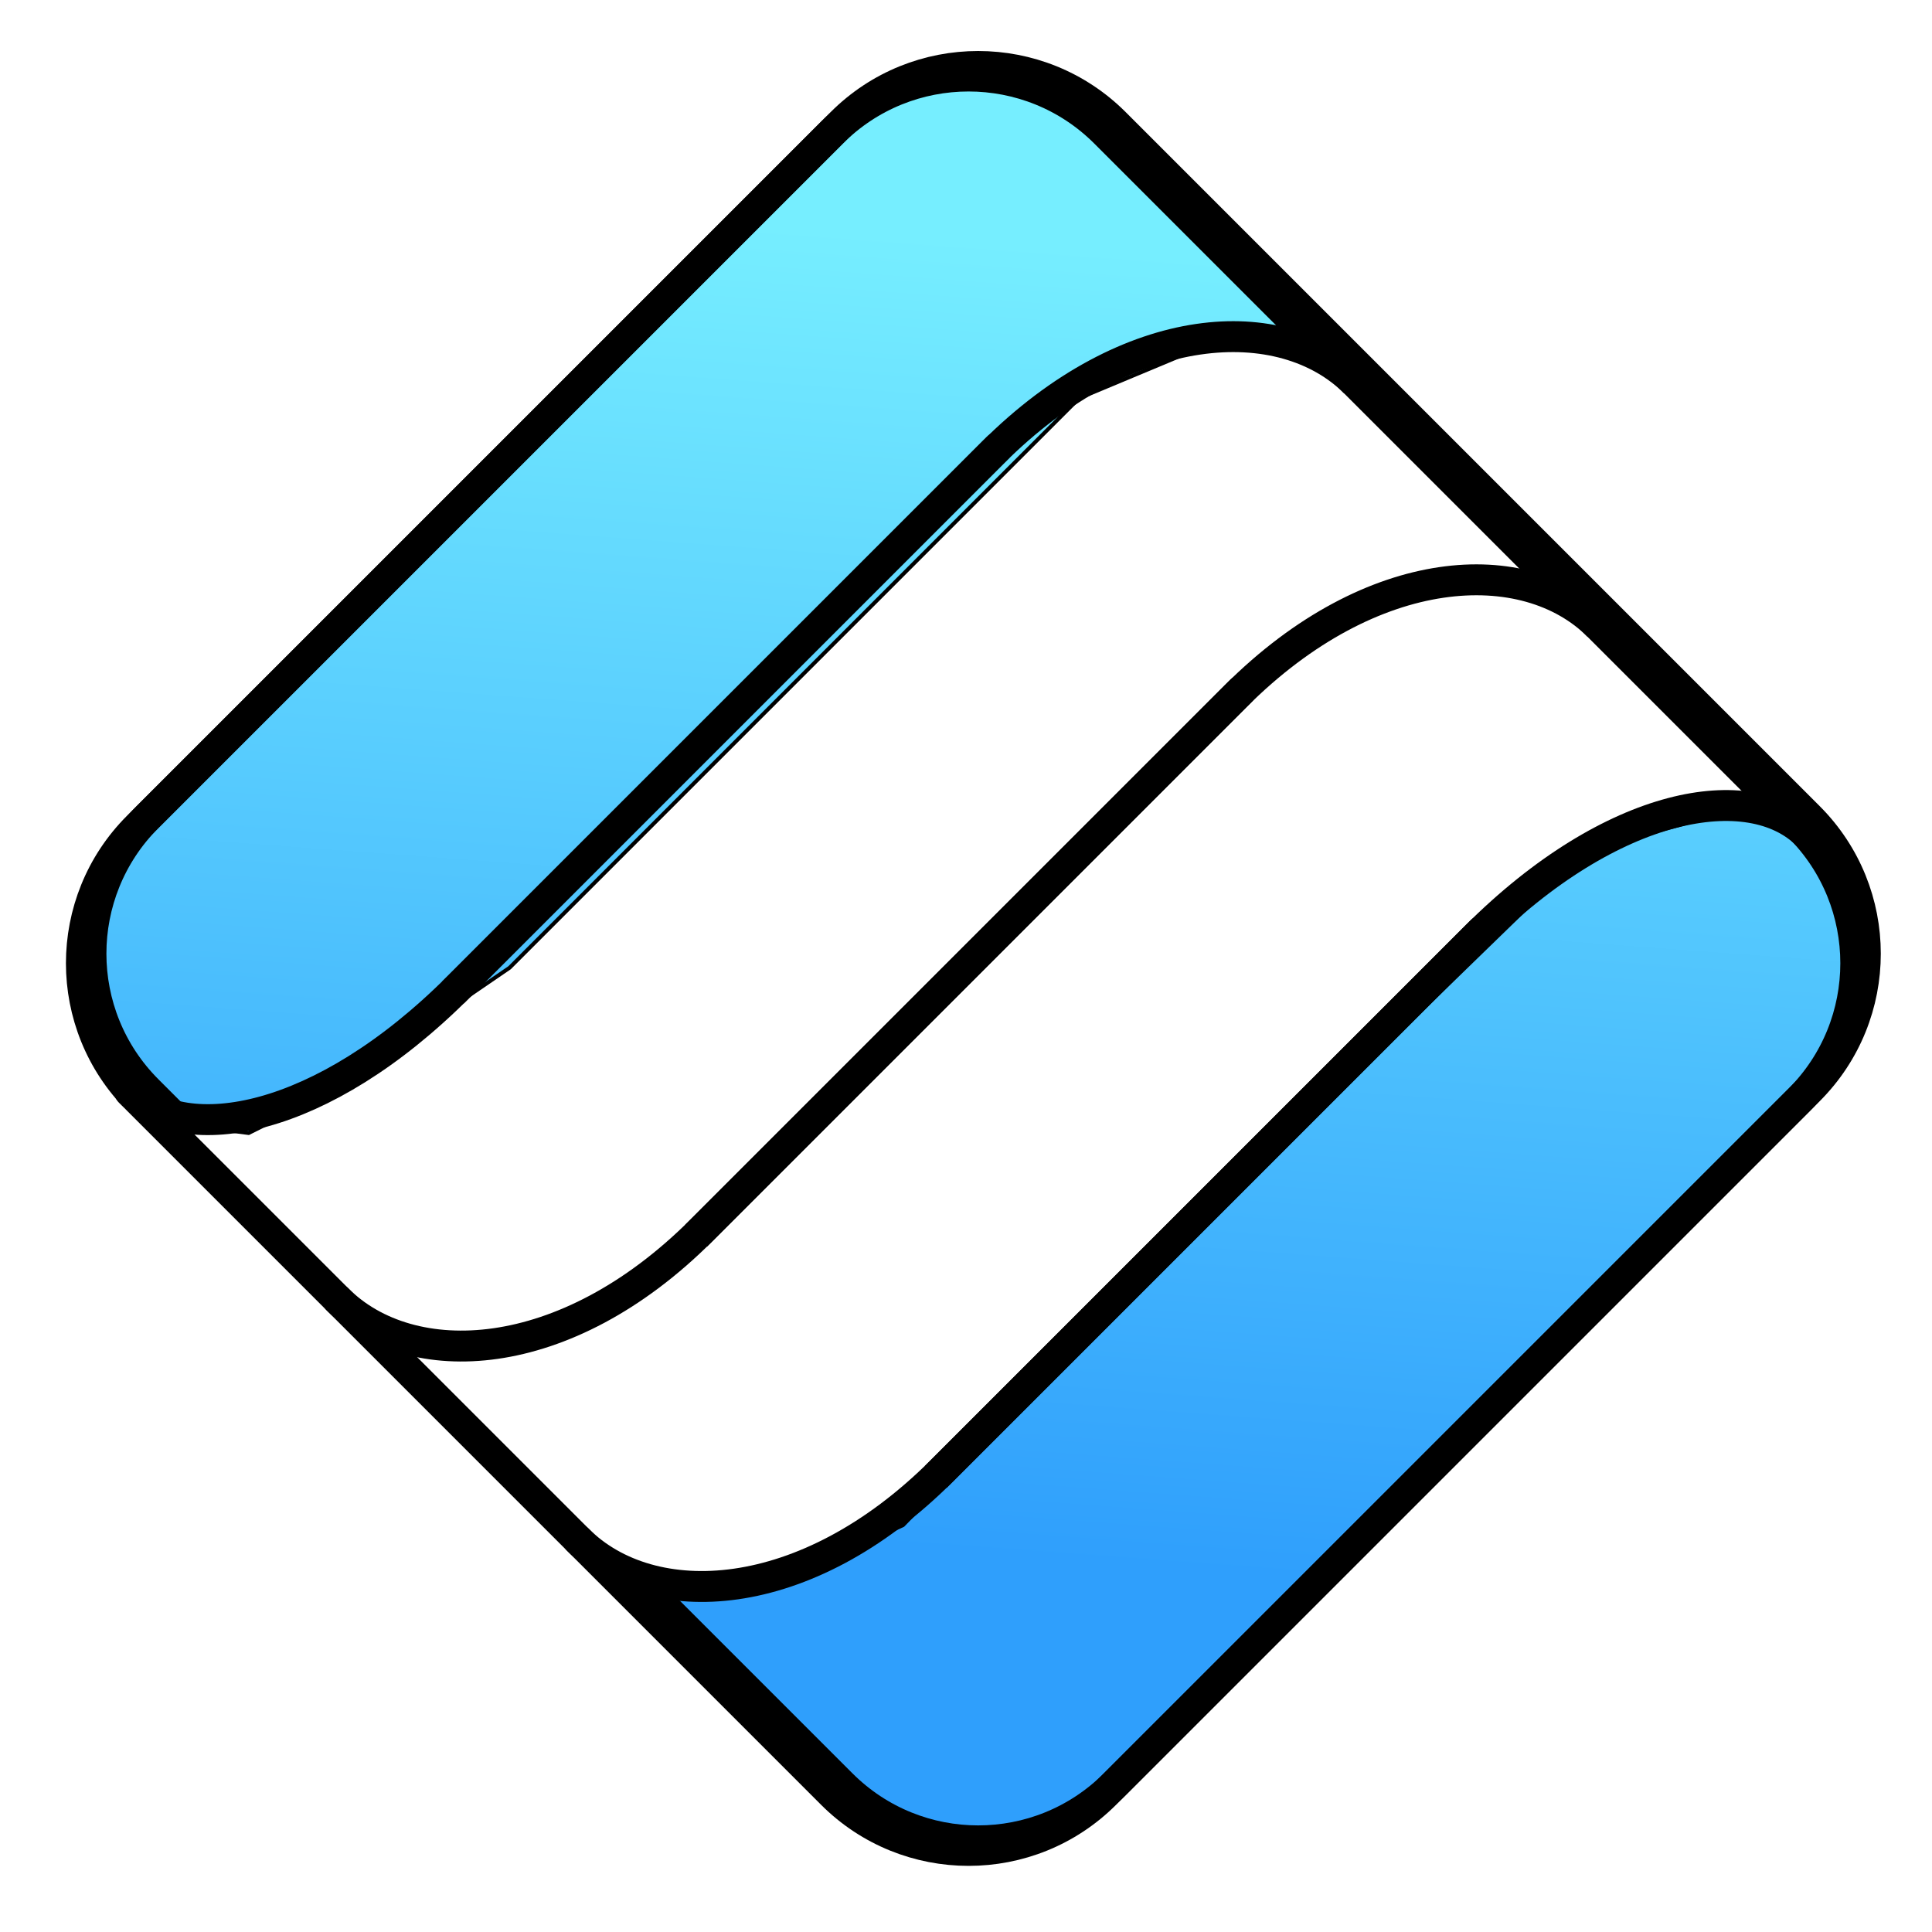<svg width="500" height="500" viewBox="0 0 500 500" fill="none" xmlns="http://www.w3.org/2000/svg">
<path d="M468.105 211.452L288.5 31.846C268.973 12.32 237.315 12.32 217.789 31.846L38.184 211.452C18.657 230.978 18.657 262.636 38.184 282.162L217.789 461.767C237.315 481.294 268.973 481.294 288.5 461.767L468.105 282.162C487.631 262.636 487.631 230.978 468.105 211.452Z" fill="url(#paint0_linear_45_2)" stroke="black" stroke-width="8"/>
<g filter="url(#filter0_d_45_2)">
<path d="M279.307 99.022L307.238 87.354L327.744 84.526L346.129 93.718L455 200.5L452.5 206.5L442 207.5L410.5 216L285.828 337.074L233.699 390.703L211.425 400.956L194.454 408.027H172L157.331 401.31L42.426 286.405L64.347 289.233L82.731 280.041L131.875 246.453L213.546 164.782L279.307 99.022Z" fill="white"/>
<path d="M279.307 99.022L307.238 87.354L327.744 84.526L346.129 93.718L455 200.5L452.5 206.5L442 207.5L410.5 216L285.828 337.074L233.699 390.703L211.425 400.956L194.454 408.027H172L157.331 401.31L42.426 286.405L64.347 289.233L82.731 280.041L131.875 246.453L213.546 164.782L279.307 99.022Z" stroke="black"/>
</g>
<path d="M456.5 207.568L413 216.5L459.973 206.855L456.5 207.568Z" stroke="black" stroke-linejoin="round"/>
<path d="M465.63 213.926L286.025 34.321C266.498 14.795 234.84 14.795 215.314 34.321L35.709 213.926C16.183 233.453 16.183 265.111 35.709 284.637L215.314 464.242C234.84 483.768 266.498 483.768 286.025 464.242L465.63 284.637C485.156 265.111 485.156 233.453 465.63 213.926Z" stroke="black" stroke-width="8"/>
<path d="M350.725 99.022C331.987 80.283 292.299 81.787 256.874 117.212L117.233 256.852" stroke="black" stroke-width="8"/>
<path d="M33.587 282.516C47.948 296.876 83.175 290.911 118.6 255.486L258.24 115.846" stroke="black" stroke-width="8" stroke-linecap="round"/>
<path d="M413.657 161.954C394.919 143.216 355.231 144.72 319.806 180.144L180.166 319.785" stroke="black" stroke-width="8"/>
<path d="M87.328 336.256C106.241 355.169 146.107 353.844 181.532 318.419L321.172 178.779" stroke="black" stroke-width="8" stroke-linecap="round"/>
<path d="M467.751 216.048C453.041 201.337 417.435 206.967 381.972 242.43L242.184 382.218" stroke="black" stroke-width="8"/>
<path d="M149.553 398.481C168.466 417.395 208.333 416.069 243.758 380.644L383.398 241.004" stroke="black" stroke-width="8" stroke-linecap="round"/>
<path d="M451.5 194.365L453 193.865L446.5 189.365L451.5 194.365Z" fill="black" stroke="black"/>
<defs>
<filter id="filter0_d_45_2" x="36.036" y="83.009" width="424.556" height="334.518" filterUnits="userSpaceOnUse" color-interpolation-filters="sRGB">
<feFlood flood-opacity="0" result="BackgroundImageFix"/>
<feColorMatrix in="SourceAlpha" type="matrix" values="0 0 0 0 0 0 0 0 0 0 0 0 0 0 0 0 0 0 127 0" result="hardAlpha"/>
<feMorphology radius="1" operator="dilate" in="SourceAlpha" result="effect1_dropShadow_45_2"/>
<feOffset dy="4"/>
<feGaussianBlur stdDeviation="2"/>
<feComposite in2="hardAlpha" operator="out"/>
<feColorMatrix type="matrix" values="0 0 0 0 0.804 0 0 0 0 0.804 0 0 0 0 0.804 0 0 0 1 0"/>
<feBlend mode="normal" in2="BackgroundImageFix" result="effect1_dropShadow_45_2"/>
<feBlend mode="normal" in="SourceGraphic" in2="effect1_dropShadow_45_2" result="shape"/>
</filter>
<linearGradient id="paint0_linear_45_2" x1="249.255" y1="61.898" x2="224.153" y2="400.249" gradientUnits="userSpaceOnUse">
<stop stop-color="#76EEFF"/>
<stop offset="1" stop-color="#2F9FFC"/>
</linearGradient>
</defs>
</svg>
